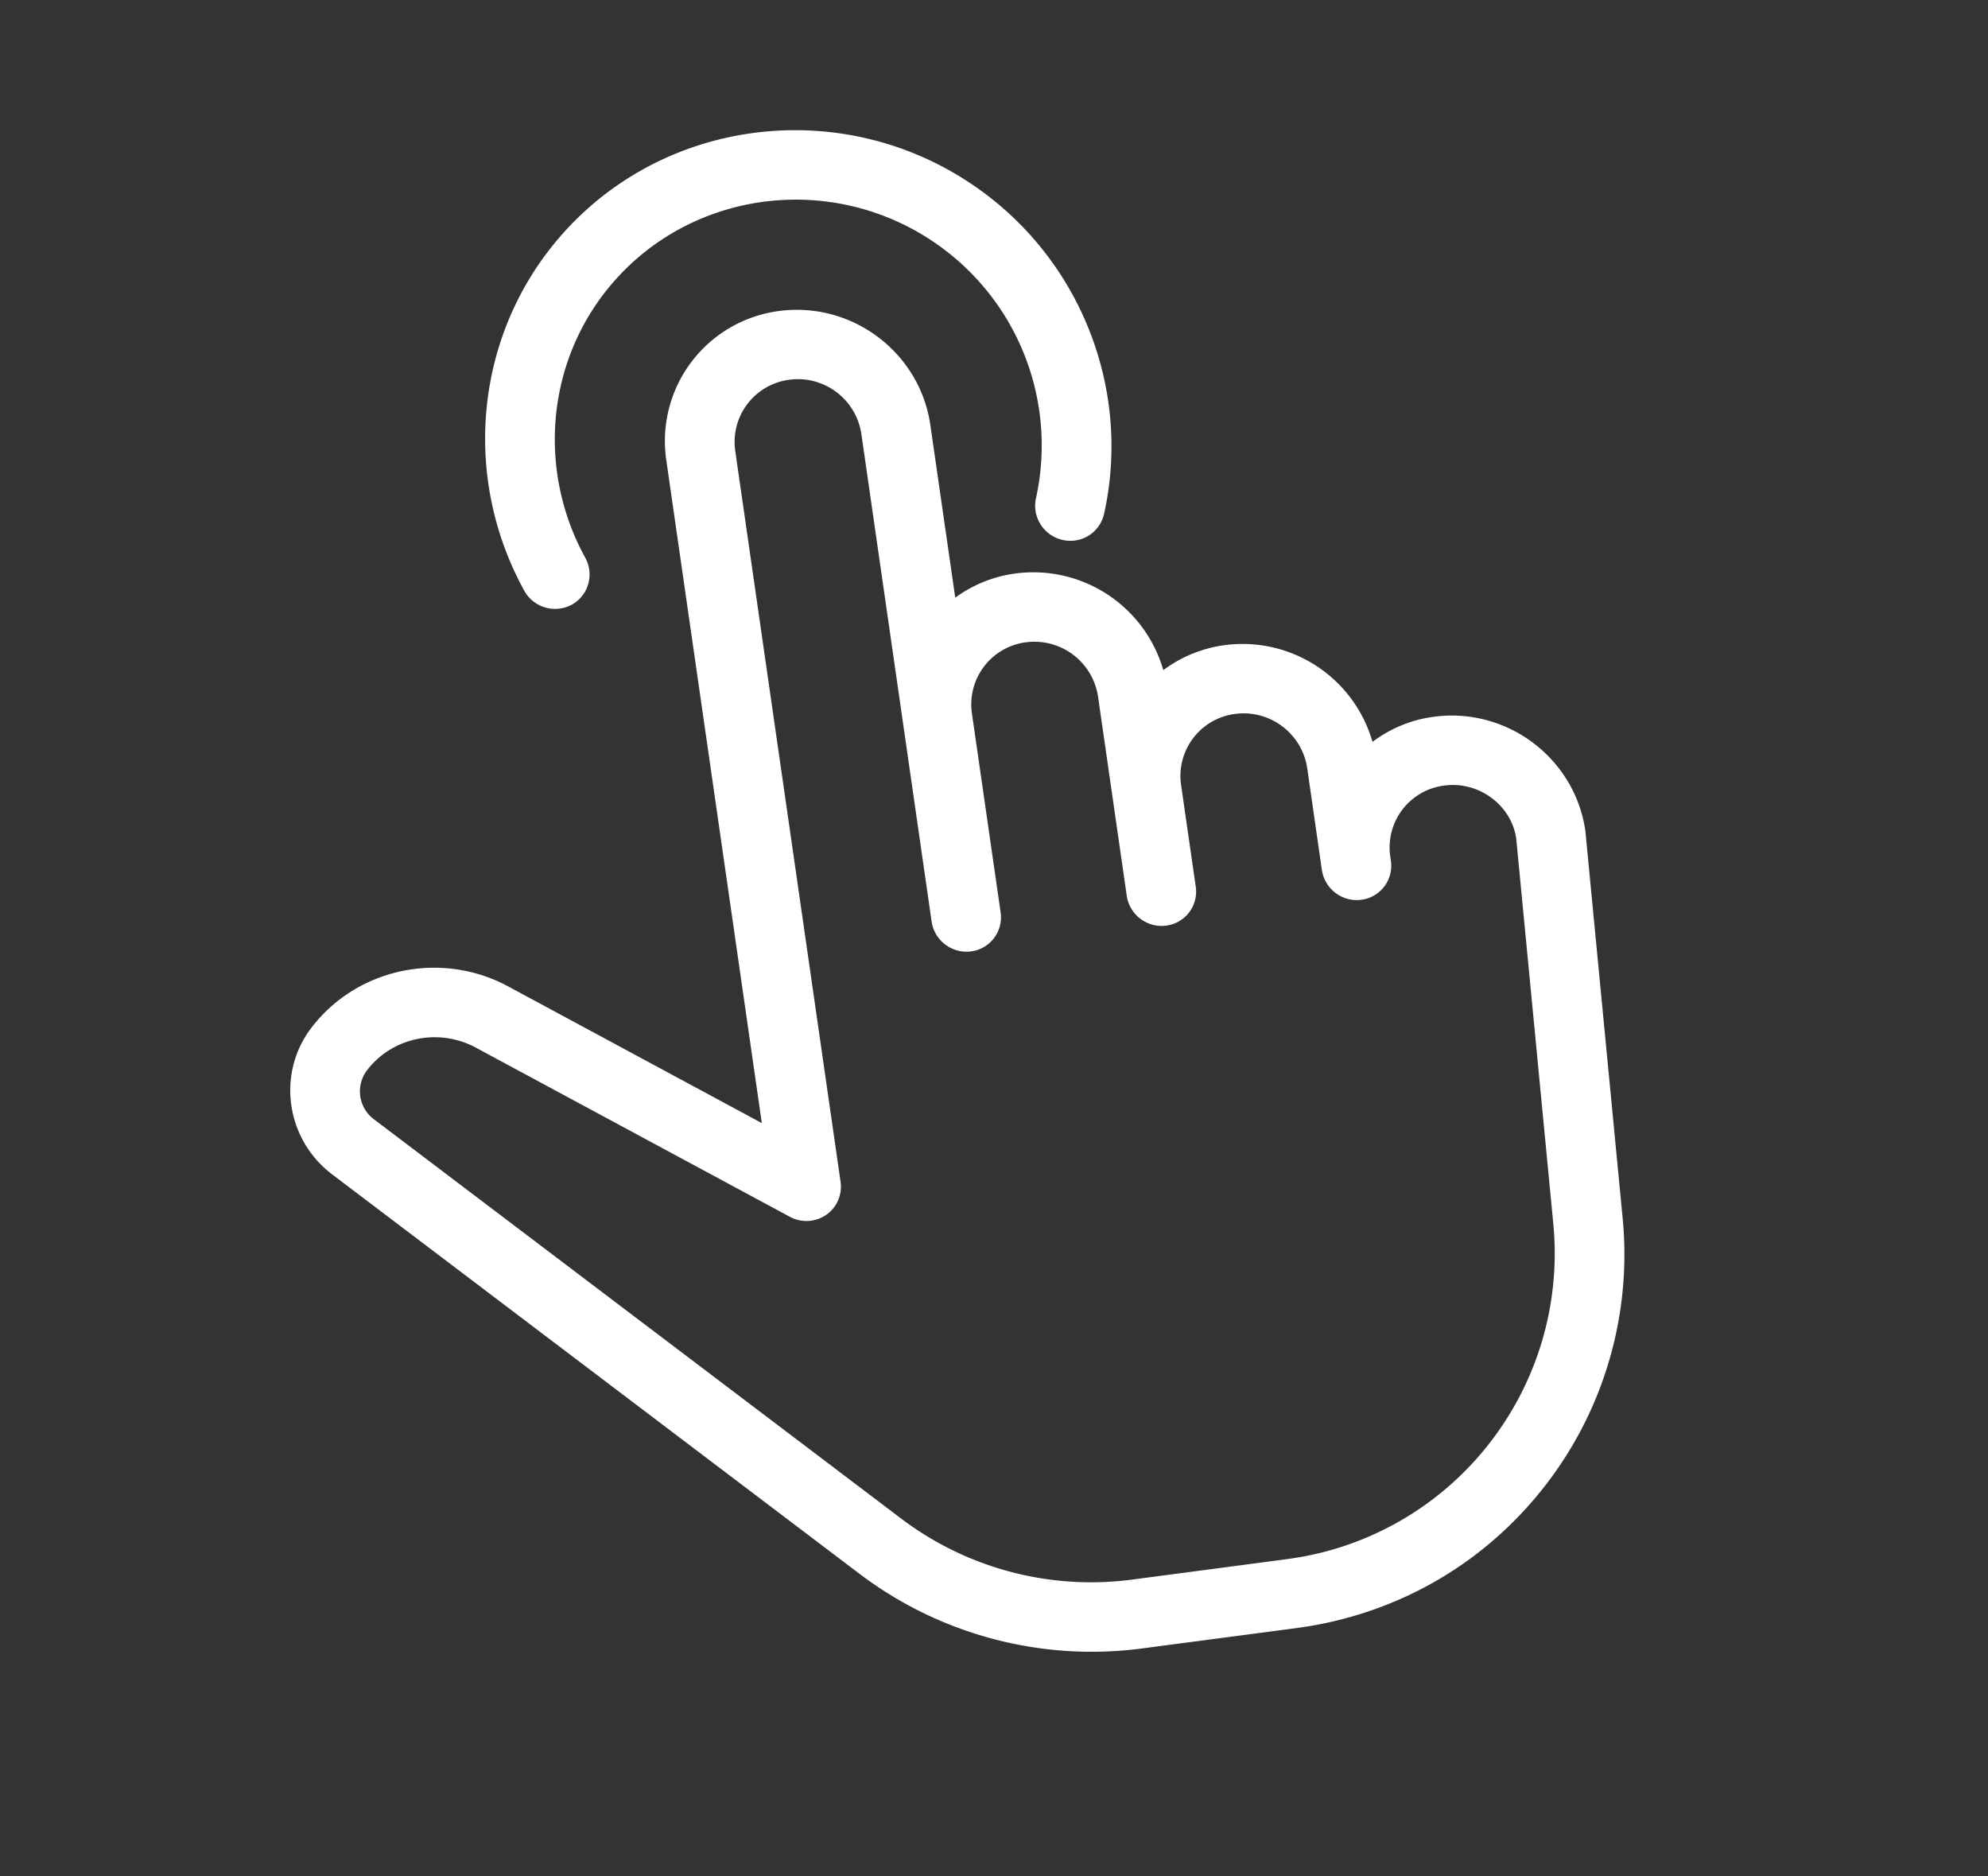<svg width="71" height="67" fill="none" xmlns="http://www.w3.org/2000/svg"><rect width="100%" height="100%" fill="#333333" stroke="none"/><path d="M57.95 43.484L56.62 29.67c-.373-2.588-2.787-4.42-5.404-4.074a4.618 4.618 0 00-2.198.898 4.83 4.83 0 00-5.272-3.456c-.8.106-1.556.414-2.199.894a4.833 4.833 0 00-5.271-3.453 4.665 4.665 0 00-2.16.865l-.889-6.164c-.373-2.588-2.787-4.42-5.404-4.074a4.683 4.683 0 00-4.028 5.32l3.413 23.682-8.993-4.846c-2.407-1.34-5.46-.714-7.106 1.458-1.233 1.629-.896 3.97.752 5.218L30.652 56.17a13.741 13.741 0 0010.154 2.697l5.48-.723c3.616-.476 6.812-2.332 9-5.221a13.46 13.46 0 002.664-9.44zm-12.018 12.2l-5.481.724a11.243 11.243 0 01-8.307-2.207L13.353 39.97a1.243 1.243 0 01-.251-1.74c.907-1.197 2.592-1.542 3.935-.794l11.17 6.017c.414.224.914.197 1.299-.067.38-.263.581-.722.514-1.184L26.258 16.1a2.241 2.241 0 011.94-2.54c.595-.079 1.2.082 1.68.447.465.352.796.879.886 1.498l2.508 17.404c.098.679.73 1.157 1.41 1.067a1.226 1.226 0 001.054-1.396l-1.025-7.107a2.236 2.236 0 011.94-2.537 2.3 2.3 0 012.565 1.942l1.025 7.11c.098.68.73 1.158 1.41 1.068a1.225 1.225 0 001.054-1.396l-.524-3.628a2.236 2.236 0 011.94-2.538 2.3 2.3 0 012.566 1.943l.525 3.646c.002.005 0 .003 0 .003v.003l.001.004v.003l.003.002c.002.001 0 .003 0 .003a1.259 1.259 0 001.404 1.032 1.226 1.226 0 001.055-1.392l-.022-.15a2.228 2.228 0 011.939-2.539c1.237-.16 2.384.712 2.558 1.886l1.324 13.754a11.02 11.02 0 01-2.18 7.72 10.96 10.96 0 01-7.362 4.271z" fill="#fff"/><path d="M39.43 18.355c.952-4.271-.699-8.75-4.206-11.407-4.944-3.744-11.98-2.816-15.68 2.07-2.625 3.467-2.947 8.206-.823 12.073a1.257 1.257 0 001.692.507c.6-.325.82-1.078.489-1.68-1.654-3.01-1.405-6.696.635-9.39 2.879-3.801 8.35-4.523 12.196-1.61A8.772 8.772 0 0137 17.79c-.15.667.273 1.338.944 1.49a1.23 1.23 0 001.486-.926z" fill="#fff"/></svg>